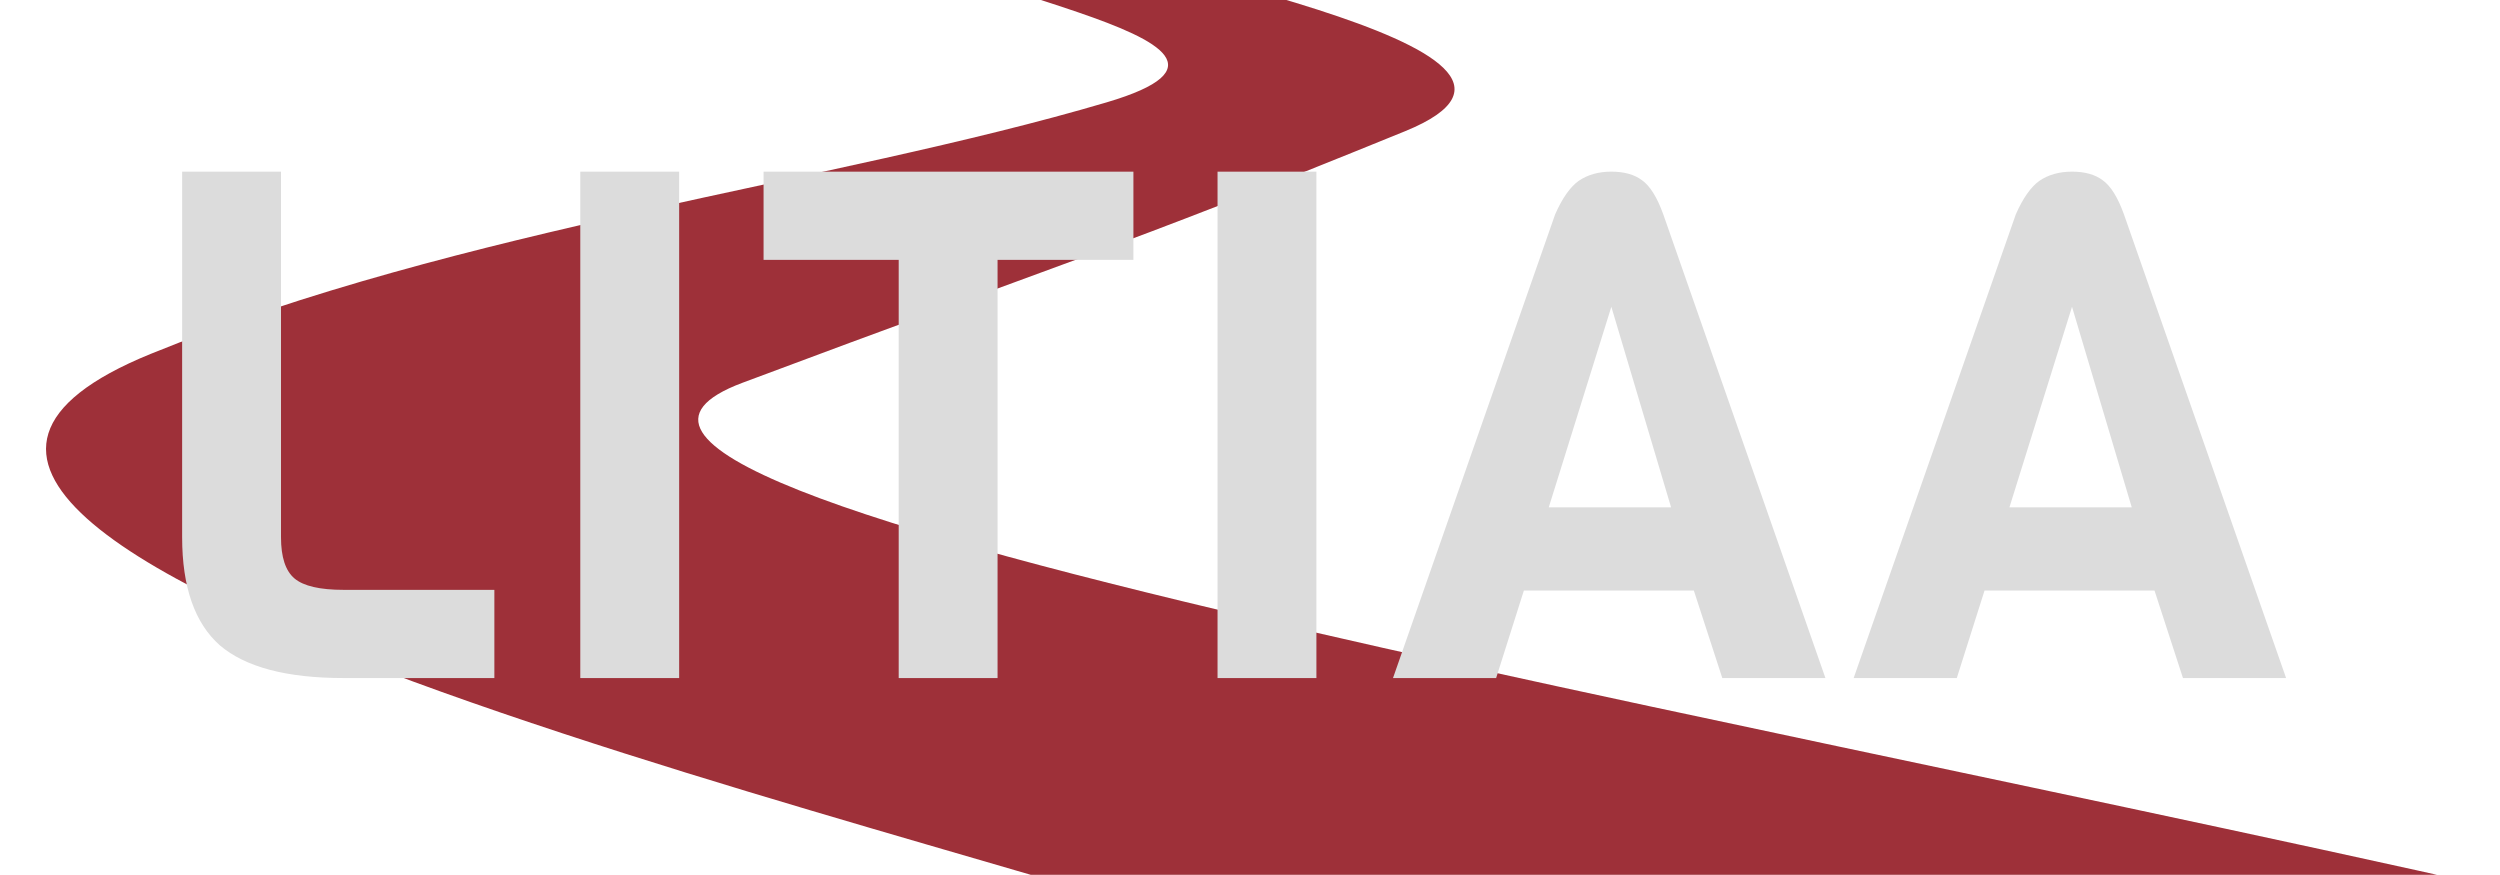 <svg width="2109" height="738" viewBox="0 0 2109 738" fill="none" xmlns="http://www.w3.org/2000/svg">
<g clip-path="url(#clip0_11_116)">
<path d="M1159.6 -185C1059.67 -168.04 795.74 -124.209 762.78 -59.75C738.544 -12.361 1120.92 31.033 933.465 86.375C701.474 154.862 389.09 191.757 127.005 298.595C-287.59 467.619 884.719 722.754 1061.47 799.585L2345.83 805C1572.73 616.589 361.043 422.379 626.279 322.937C892.5 223.132 940.455 210.509 1185.26 110.717C1363.59 38.016 916.485 -31.111 865.23 -66.72C786.315 -121.543 871.88 -125.531 949.18 -143.474L1159.6 -185Z" fill="#9E3039"/>
</g>
<path d="M417.049 572H289.849C241.849 572 207.049 562.8 185.449 544.4C164.249 525.6 153.649 495.2 153.649 453.2V144.8H237.049V453.2C237.049 470 240.849 481.6 248.449 488C256.049 494.4 269.849 497.6 289.849 497.6H417.049V572ZM572.932 572H489.532V144.8H572.932V572ZM956.144 219.2H841.545V572H758.144V219.2H644.144V144.8H956.144V219.2ZM1110.52 572H1027.12V144.8H1110.52V572ZM1539.93 572H1452.93L1428.93 498.2H1285.53L1262.13 572H1175.13L1311.93 180.8C1317.93 167.2 1324.53 157.8 1331.73 152.6C1339.33 147.4 1348.53 144.8 1359.33 144.8C1370.13 144.8 1378.73 147.2 1385.13 152C1391.93 156.8 1397.93 166.4 1403.13 180.8L1539.93 572ZM1409.73 428L1359.33 258.8L1306.53 428H1409.73ZM1928.55 572H1841.55L1817.55 498.2H1674.15L1650.75 572H1563.75L1700.55 180.8C1706.55 167.2 1713.15 157.8 1720.35 152.6C1727.95 147.4 1737.15 144.8 1747.95 144.8C1758.75 144.8 1767.35 147.2 1773.75 152C1780.55 156.8 1786.55 166.4 1791.75 180.8L1928.55 572ZM1798.35 428L1747.95 258.8L1695.15 428H1798.35Z" fill="#DCDCDC"/>
<defs>
<clipPath id="clip0_11_116">
<rect width="2109" height="738" fill="white"/>
</clipPath>
</defs>
</svg>
